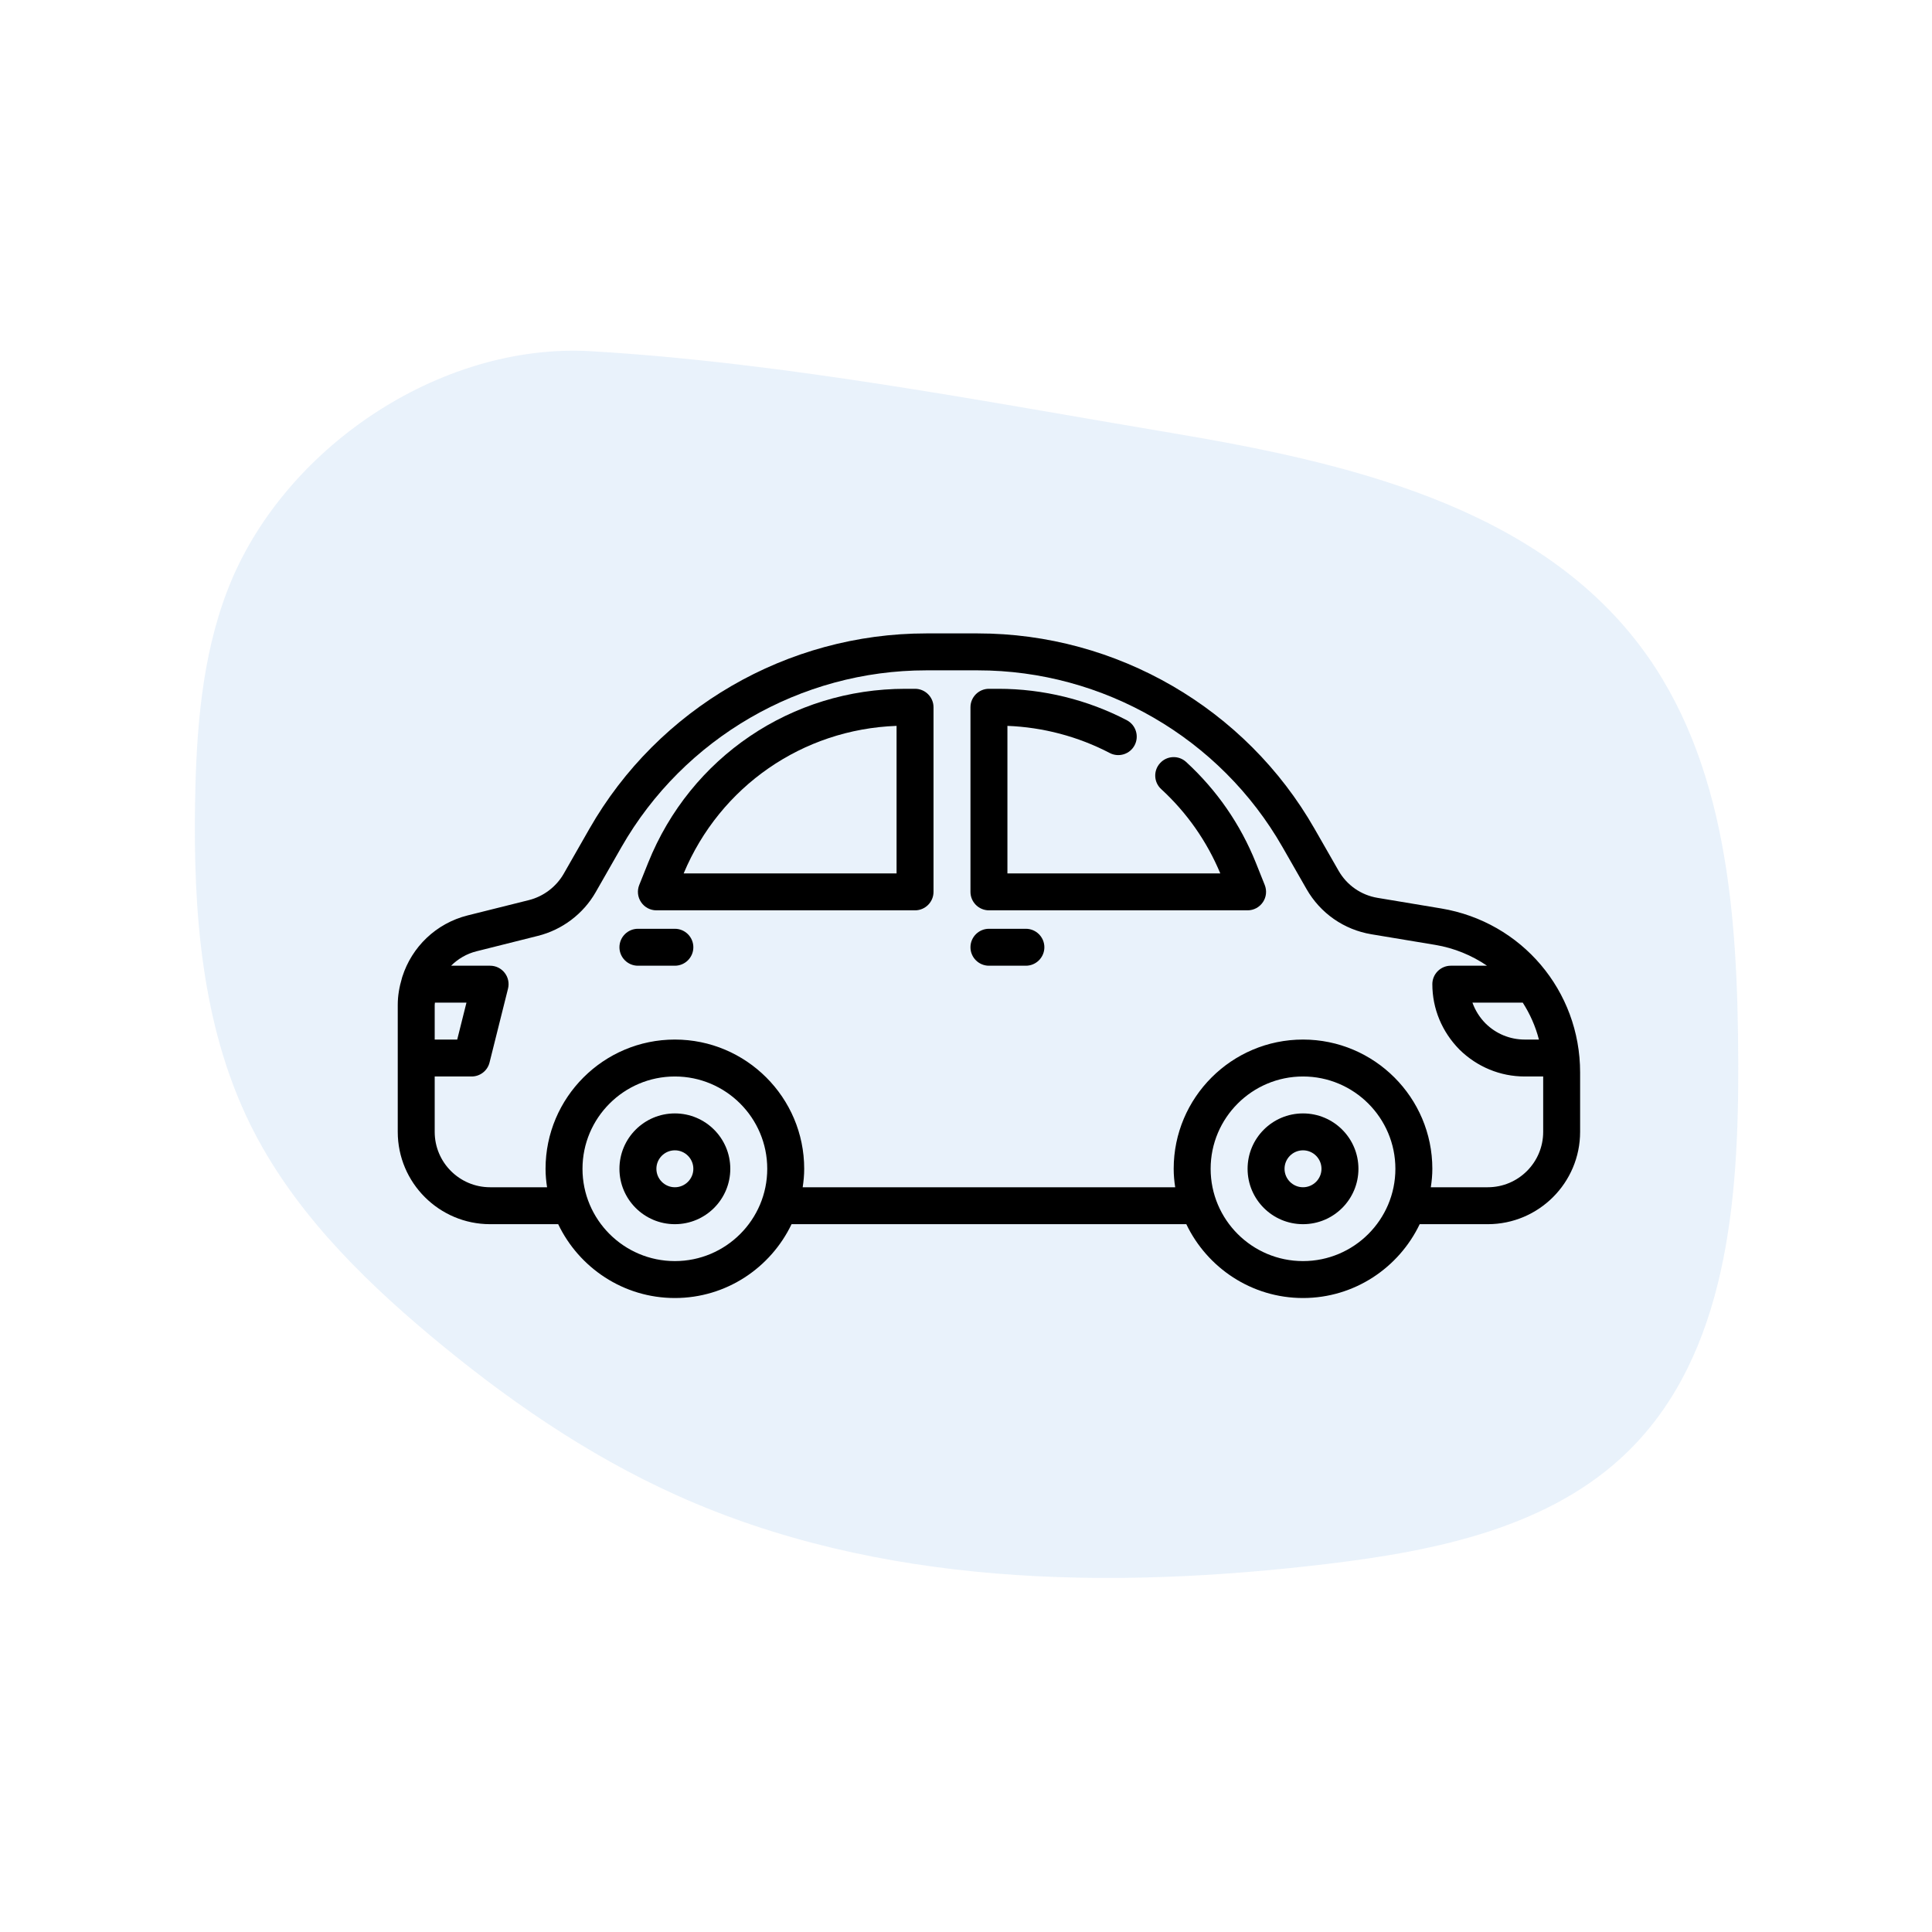<svg xmlns="http://www.w3.org/2000/svg" xmlns:xlink="http://www.w3.org/1999/xlink" width="500" zoomAndPan="magnify" viewBox="0 0 375 375" height="500" preserveAspectRatio="xMidYMid meet" version="1.0"><defs><filter x="0%" y="0%" width="100%" height="100%" id="78346d1e4c"><feColorMatrix values="0 0 0 0 1 0 0 0 0 1 0 0 0 0 1 0 0 0 1 0" color-interpolation-filters="sRGB"/></filter><mask id="b679f676ac"><g filter="url(#78346d1e4c)"><rect x="-37.5" width="450" fill="#000000" y="-37.5" height="450" fill-opacity="0.31"/></g></mask><clipPath id="80c5d6da42"><path d="M 0.5 2 L 300.5 2 L 300.5 241 L 0.5 241 Z M 0.5 2 " clip-rule="nonzero"/></clipPath><clipPath id="1f02ce4769"><rect x="0" width="301" y="0" height="243"/></clipPath><clipPath id="22ce5b4d42"><path d="M 77.203 122.945 L 306.703 122.945 L 306.703 251.945 L 77.203 251.945 Z M 77.203 122.945 " clip-rule="nonzero"/></clipPath></defs><g mask="url(#b679f676ac)"><g transform="matrix(1, 0, 0, 1, 37, 66)"><g clip-path="url(#1f02ce4769)"><g clip-path="url(#80c5d6da42)"><path fill="#b9d5f1" d="M 7.145 48.586 C 2.16 61.562 1.105 75.695 0.867 89.598 C 0.5 110.934 2.109 132.941 11.5 152.098 C 19.48 168.371 32.59 181.555 46.48 193.195 C 61.09 205.438 76.918 216.387 94.293 224.211 C 133.496 241.871 178.281 242.664 220.961 237.516 C 241.879 234.992 263.984 230.449 279.023 215.691 C 298.285 196.793 300.5 166.922 300.391 139.934 C 300.281 111.805 298.27 81.723 281.289 59.305 C 260.695 32.121 224.105 23.695 190.484 18.051 C 153.5 11.844 115.234 4.391 77.773 2.172 C 48.23 0.426 17.645 21.234 7.145 48.586 Z M 7.145 48.586 " fill-opacity="1" fill-rule="nonzero"/></g></g></g></g><g clip-path="url(#22ce5b4d42)"><path fill="#000000" d="M 288.773 230.445 L 277.719 230.445 C 277.902 229.27 278.016 228.078 278.016 226.863 C 278.016 213.031 266.754 201.777 252.914 201.777 C 239.074 201.777 227.812 213.031 227.812 226.863 C 227.812 228.078 227.922 229.27 228.105 230.445 L 155.801 230.445 C 155.98 229.27 156.094 228.078 156.094 226.863 C 156.094 213.031 144.832 201.777 130.992 201.777 C 117.152 201.777 105.891 213.031 105.891 226.863 C 105.891 228.078 106.004 229.27 106.184 230.445 L 95.133 230.445 C 89.195 230.445 84.375 225.629 84.375 219.695 L 84.375 208.945 L 91.547 208.945 C 93.188 208.945 94.629 207.824 95.02 206.23 L 98.605 191.898 C 98.875 190.832 98.637 189.699 97.961 188.832 C 97.277 187.949 96.238 187.445 95.133 187.445 L 87.555 187.445 C 88.898 186.117 90.582 185.109 92.527 184.633 L 104.406 181.652 C 109.125 180.477 113.219 177.383 115.625 173.168 L 120.625 164.418 C 132.73 143.254 155.395 130.113 179.781 130.113 L 189.781 130.113 C 214.168 130.113 236.832 143.254 248.934 164.418 L 253.598 172.566 C 256.273 177.254 260.867 180.461 266.207 181.344 L 278.559 183.398 C 282.285 184.016 285.691 185.445 288.633 187.445 L 281.602 187.445 C 279.625 187.445 278.016 189.055 278.016 191.027 C 278.016 195.773 279.879 200.266 283.281 203.723 C 286.699 207.082 291.195 208.945 295.945 208.945 L 299.531 208.945 L 299.531 219.695 C 299.531 225.629 294.711 230.445 288.773 230.445 Z M 252.914 244.777 C 243.023 244.777 234.984 236.746 234.984 226.863 C 234.984 216.98 243.023 208.945 252.914 208.945 C 262.801 208.945 270.844 216.98 270.844 226.863 C 270.844 236.746 262.801 244.777 252.914 244.777 Z M 130.992 244.777 C 121.102 244.777 113.062 236.746 113.062 226.863 C 113.062 216.98 121.102 208.945 130.992 208.945 C 140.883 208.945 148.922 216.98 148.922 226.863 C 148.922 236.746 140.883 244.777 130.992 244.777 Z M 84.418 194.613 L 90.539 194.613 L 88.746 201.777 L 84.375 201.777 L 84.375 195.047 C 84.375 194.906 84.402 194.766 84.418 194.613 Z M 295.566 194.613 C 296.965 196.797 298.043 199.203 298.703 201.777 L 295.945 201.777 C 293.086 201.777 290.383 200.66 288.352 198.656 C 287.188 197.48 286.336 196.109 285.801 194.613 Z M 279.738 176.332 L 267.383 174.273 C 264.188 173.742 261.43 171.824 259.82 169.012 L 255.152 160.863 C 241.789 137.477 216.73 122.945 189.781 122.945 L 179.781 122.945 C 152.828 122.945 127.77 137.477 114.406 160.863 L 109.406 169.613 C 107.949 172.133 105.5 173.992 102.668 174.707 L 90.789 177.676 C 84.629 179.215 79.934 183.805 78.086 189.602 C 78.043 189.699 78.043 189.797 78.004 189.895 C 77.512 191.547 77.203 193.27 77.203 195.047 L 77.203 219.695 C 77.203 229.578 85.242 237.613 95.133 237.613 L 108.344 237.613 C 112.391 246.066 121.004 251.945 130.992 251.945 C 140.98 251.945 149.594 246.066 153.641 237.613 L 230.262 237.613 C 234.312 246.066 242.926 251.945 252.914 251.945 C 262.898 251.945 271.516 246.066 275.562 237.613 L 288.773 237.613 C 298.66 237.613 306.699 229.578 306.699 219.695 L 306.699 208.148 C 306.699 192.316 295.355 178.934 279.738 176.332 " fill-opacity="1" fill-rule="nonzero"/></g><path fill="#000000" d="M 199.125 180.277 L 191.953 180.277 C 189.977 180.277 188.367 181.887 188.367 183.863 C 188.367 185.836 189.977 187.445 191.953 187.445 L 199.125 187.445 C 201.098 187.445 202.711 185.836 202.711 183.863 C 202.711 181.887 201.098 180.277 199.125 180.277 " fill-opacity="1" fill-rule="nonzero"/><path fill="#000000" d="M 130.992 180.277 L 123.82 180.277 C 121.844 180.277 120.234 181.887 120.234 183.863 C 120.234 185.836 121.844 187.445 123.82 187.445 L 130.992 187.445 C 132.969 187.445 134.578 185.836 134.578 183.863 C 134.578 181.887 132.969 180.277 130.992 180.277 " fill-opacity="1" fill-rule="nonzero"/><path fill="#000000" d="M 252.914 230.445 C 250.938 230.445 249.328 228.836 249.328 226.863 C 249.328 224.887 250.938 223.277 252.914 223.277 C 254.887 223.277 256.5 224.887 256.5 226.863 C 256.5 228.836 254.887 230.445 252.914 230.445 Z M 252.914 216.113 C 246.973 216.113 242.156 220.926 242.156 226.863 C 242.156 232.797 246.973 237.613 252.914 237.613 C 258.852 237.613 263.672 232.797 263.672 226.863 C 263.672 220.926 258.852 216.113 252.914 216.113 " fill-opacity="1" fill-rule="nonzero"/><path fill="#000000" d="M 130.992 230.445 C 129.016 230.445 127.406 228.836 127.406 226.863 C 127.406 224.887 129.016 223.277 130.992 223.277 C 132.969 223.277 134.578 224.887 134.578 226.863 C 134.578 228.836 132.969 230.445 130.992 230.445 Z M 130.992 216.113 C 125.055 216.113 120.234 220.926 120.234 226.863 C 120.234 232.797 125.055 237.613 130.992 237.613 C 136.93 237.613 141.75 232.797 141.75 226.863 C 141.75 220.926 136.93 216.113 130.992 216.113 " fill-opacity="1" fill-rule="nonzero"/><path fill="#000000" d="M 174.023 169.527 L 132.699 169.527 C 139.773 152.621 155.801 141.547 174.023 140.891 Z M 177.609 133.695 L 175.746 133.695 C 153.641 133.695 134.031 146.949 125.797 167.484 L 124.074 171.781 C 123.637 172.887 123.766 174.133 124.438 175.113 C 125.109 176.109 126.215 176.695 127.406 176.695 L 177.609 176.695 C 179.582 176.695 181.195 175.086 181.195 173.113 L 181.195 137.277 C 181.195 135.305 179.582 133.695 177.609 133.695 " fill-opacity="1" fill-rule="nonzero"/><path fill="#000000" d="M 243.766 167.473 C 240.742 159.953 236.188 153.375 230.234 147.902 C 228.777 146.559 226.508 146.656 225.18 148.113 C 223.832 149.57 223.93 151.836 225.387 153.164 C 230.391 157.77 234.242 163.273 236.859 169.527 L 195.539 169.527 L 195.539 140.891 C 202.445 141.156 209.281 142.961 215.387 146.152 C 217.152 147.078 219.324 146.391 220.234 144.641 C 221.145 142.891 220.473 140.723 218.719 139.797 C 211.074 135.809 202.457 133.695 193.816 133.695 L 191.953 133.695 C 189.977 133.695 188.367 135.305 188.367 137.277 L 188.367 173.113 C 188.367 175.086 189.977 176.695 191.953 176.695 L 242.156 176.695 C 243.344 176.695 244.453 176.109 245.125 175.113 C 245.797 174.133 245.922 172.887 245.488 171.781 L 243.766 167.473 " fill-opacity="1" fill-rule="nonzero"/></svg>